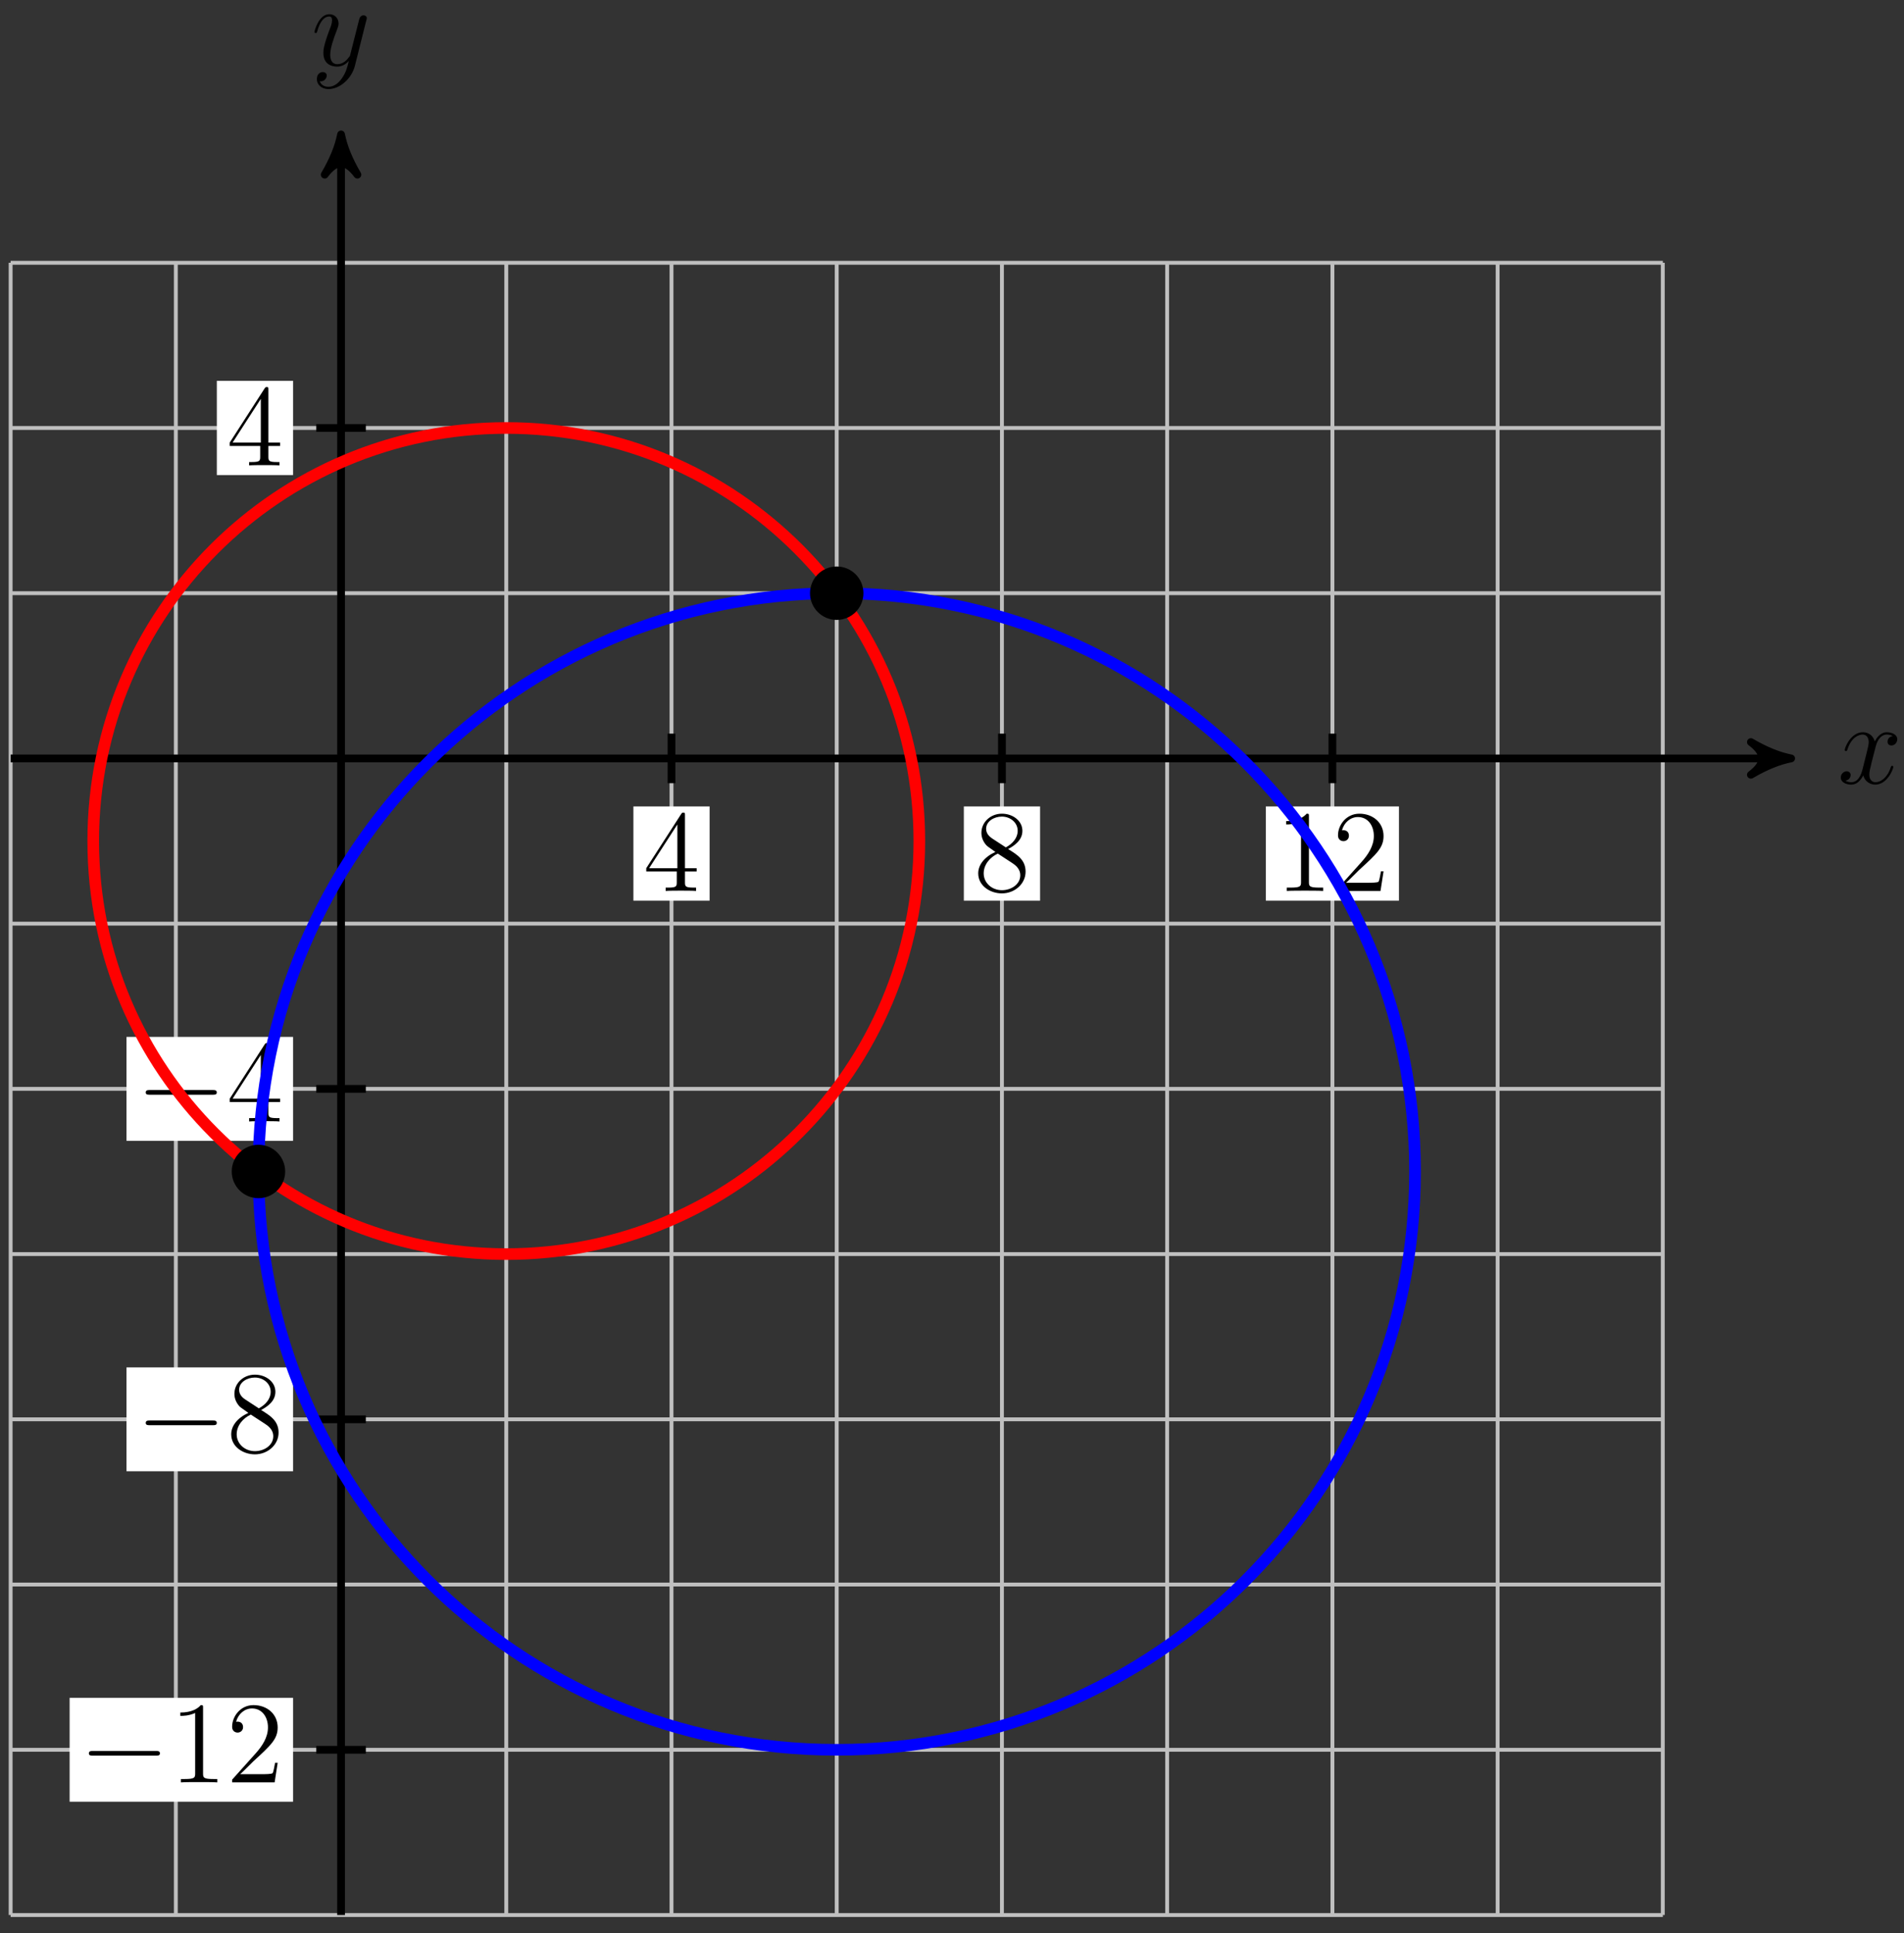 <?xml version="1.0" encoding="UTF-8"?>
<svg xmlns="http://www.w3.org/2000/svg" xmlns:xlink="http://www.w3.org/1999/xlink" width="196pt" height="199pt" viewBox="0 0 196 199" version="1.1">
<rect x="0" y="0" width="196" height="199" fill="#333333" stroke="none"/>
<defs>
<g>
<symbol overflow="visible" id="glyph0-0">
<path style="stroke:none;" d=""/>
</symbol>
<symbol overflow="visible" id="glyph0-1">
<path style="stroke:none;" d="M 5.672 -4.875 C 5.281 -4.812 5.141 -4.516 5.141 -4.297 C 5.141 -4 5.359 -3.906 5.531 -3.906 C 5.891 -3.906 6.141 -4.219 6.141 -4.547 C 6.141 -5.047 5.562 -5.266 5.062 -5.266 C 4.344 -5.266 3.938 -4.547 3.828 -4.328 C 3.547 -5.219 2.812 -5.266 2.594 -5.266 C 1.375 -5.266 0.734 -3.703 0.734 -3.438 C 0.734 -3.391 0.781 -3.328 0.859 -3.328 C 0.953 -3.328 0.984 -3.406 1 -3.453 C 1.406 -4.781 2.219 -5.031 2.562 -5.031 C 3.094 -5.031 3.203 -4.531 3.203 -4.25 C 3.203 -3.984 3.125 -3.703 2.984 -3.125 L 2.578 -1.5 C 2.406 -0.781 2.062 -0.125 1.422 -0.125 C 1.359 -0.125 1.062 -0.125 0.812 -0.281 C 1.25 -0.359 1.344 -0.719 1.344 -0.859 C 1.344 -1.094 1.156 -1.25 0.938 -1.25 C 0.641 -1.25 0.328 -0.984 0.328 -0.609 C 0.328 -0.109 0.891 0.125 1.406 0.125 C 1.984 0.125 2.391 -0.328 2.641 -0.828 C 2.828 -0.125 3.438 0.125 3.875 0.125 C 5.094 0.125 5.734 -1.453 5.734 -1.703 C 5.734 -1.766 5.688 -1.812 5.625 -1.812 C 5.516 -1.812 5.5 -1.75 5.469 -1.656 C 5.141 -0.609 4.453 -0.125 3.906 -0.125 C 3.484 -0.125 3.266 -0.438 3.266 -0.922 C 3.266 -1.188 3.312 -1.375 3.5 -2.156 L 3.922 -3.797 C 4.094 -4.5 4.5 -5.031 5.062 -5.031 C 5.078 -5.031 5.422 -5.031 5.672 -4.875 Z M 5.672 -4.875 "/>
</symbol>
<symbol overflow="visible" id="glyph0-2">
<path style="stroke:none;" d="M 3.141 1.344 C 2.828 1.797 2.359 2.203 1.766 2.203 C 1.625 2.203 1.047 2.172 0.875 1.625 C 0.906 1.641 0.969 1.641 0.984 1.641 C 1.344 1.641 1.594 1.328 1.594 1.047 C 1.594 0.781 1.359 0.688 1.188 0.688 C 0.984 0.688 0.578 0.828 0.578 1.406 C 0.578 2.016 1.094 2.438 1.766 2.438 C 2.969 2.438 4.172 1.344 4.5 0.016 L 5.672 -4.656 C 5.688 -4.703 5.719 -4.781 5.719 -4.859 C 5.719 -5.031 5.562 -5.156 5.391 -5.156 C 5.281 -5.156 5.031 -5.109 4.938 -4.75 L 4.047 -1.234 C 4 -1.016 4 -0.984 3.891 -0.859 C 3.656 -0.531 3.266 -0.125 2.688 -0.125 C 2.016 -0.125 1.953 -0.781 1.953 -1.094 C 1.953 -1.781 2.281 -2.703 2.609 -3.562 C 2.734 -3.906 2.812 -4.078 2.812 -4.312 C 2.812 -4.812 2.453 -5.266 1.859 -5.266 C 0.766 -5.266 0.328 -3.531 0.328 -3.438 C 0.328 -3.391 0.375 -3.328 0.453 -3.328 C 0.562 -3.328 0.578 -3.375 0.625 -3.547 C 0.906 -4.547 1.359 -5.031 1.828 -5.031 C 1.938 -5.031 2.141 -5.031 2.141 -4.641 C 2.141 -4.328 2.016 -3.984 1.828 -3.531 C 1.25 -1.953 1.25 -1.562 1.25 -1.281 C 1.25 -0.141 2.062 0.125 2.656 0.125 C 3 0.125 3.438 0.016 3.844 -0.438 L 3.859 -0.422 C 3.688 0.281 3.562 0.75 3.141 1.344 Z M 3.141 1.344 "/>
</symbol>
<symbol overflow="visible" id="glyph1-0">
<path style="stroke:none;" d=""/>
</symbol>
<symbol overflow="visible" id="glyph1-1">
<path style="stroke:none;" d="M 4.312 -7.781 C 4.312 -8.016 4.312 -8.062 4.141 -8.062 C 4.047 -8.062 4.016 -8.062 3.922 -7.922 L 0.328 -2.344 L 0.328 -2 L 3.469 -2 L 3.469 -0.906 C 3.469 -0.469 3.438 -0.344 2.562 -0.344 L 2.328 -0.344 L 2.328 0 C 2.609 -0.031 3.547 -0.031 3.891 -0.031 C 4.219 -0.031 5.172 -0.031 5.453 0 L 5.453 -0.344 L 5.219 -0.344 C 4.344 -0.344 4.312 -0.469 4.312 -0.906 L 4.312 -2 L 5.516 -2 L 5.516 -2.344 L 4.312 -2.344 Z M 3.531 -6.844 L 3.531 -2.344 L 0.625 -2.344 Z M 3.531 -6.844 "/>
</symbol>
<symbol overflow="visible" id="glyph1-2">
<path style="stroke:none;" d="M 3.562 -4.312 C 4.156 -4.641 5.031 -5.188 5.031 -6.188 C 5.031 -7.234 4.031 -7.953 2.922 -7.953 C 1.75 -7.953 0.812 -7.078 0.812 -5.984 C 0.812 -5.578 0.938 -5.172 1.266 -4.766 C 1.406 -4.609 1.406 -4.609 2.25 -4.016 C 1.094 -3.484 0.484 -2.672 0.484 -1.812 C 0.484 -0.531 1.703 0.25 2.922 0.25 C 4.25 0.25 5.359 -0.734 5.359 -1.984 C 5.359 -3.203 4.5 -3.734 3.562 -4.312 Z M 1.938 -5.391 C 1.781 -5.5 1.297 -5.812 1.297 -6.391 C 1.297 -7.172 2.109 -7.656 2.922 -7.656 C 3.781 -7.656 4.547 -7.047 4.547 -6.188 C 4.547 -5.453 4.016 -4.859 3.328 -4.484 Z M 2.5 -3.844 L 3.938 -2.906 C 4.25 -2.703 4.812 -2.328 4.812 -1.609 C 4.812 -0.688 3.891 -0.078 2.922 -0.078 C 1.906 -0.078 1.047 -0.812 1.047 -1.812 C 1.047 -2.734 1.719 -3.484 2.5 -3.844 Z M 2.5 -3.844 "/>
</symbol>
<symbol overflow="visible" id="glyph1-3">
<path style="stroke:none;" d="M 3.438 -7.656 C 3.438 -7.938 3.438 -7.953 3.203 -7.953 C 2.922 -7.625 2.312 -7.188 1.094 -7.188 L 1.094 -6.844 C 1.359 -6.844 1.953 -6.844 2.625 -7.141 L 2.625 -0.922 C 2.625 -0.484 2.578 -0.344 1.531 -0.344 L 1.156 -0.344 L 1.156 0 C 1.484 -0.031 2.641 -0.031 3.031 -0.031 C 3.438 -0.031 4.578 -0.031 4.906 0 L 4.906 -0.344 L 4.531 -0.344 C 3.484 -0.344 3.438 -0.484 3.438 -0.922 Z M 3.438 -7.656 "/>
</symbol>
<symbol overflow="visible" id="glyph1-4">
<path style="stroke:none;" d="M 5.266 -2.016 L 5 -2.016 C 4.953 -1.812 4.859 -1.141 4.75 -0.953 C 4.656 -0.844 3.984 -0.844 3.625 -0.844 L 1.406 -0.844 C 1.734 -1.125 2.469 -1.891 2.766 -2.172 C 4.594 -3.844 5.266 -4.469 5.266 -5.656 C 5.266 -7.031 4.172 -7.953 2.781 -7.953 C 1.406 -7.953 0.578 -6.766 0.578 -5.734 C 0.578 -5.125 1.109 -5.125 1.141 -5.125 C 1.406 -5.125 1.703 -5.312 1.703 -5.688 C 1.703 -6.031 1.484 -6.25 1.141 -6.25 C 1.047 -6.25 1.016 -6.25 0.984 -6.234 C 1.203 -7.047 1.859 -7.609 2.625 -7.609 C 3.641 -7.609 4.266 -6.75 4.266 -5.656 C 4.266 -4.641 3.688 -3.75 3 -2.984 L 0.578 -0.281 L 0.578 0 L 4.953 0 Z M 5.266 -2.016 "/>
</symbol>
<symbol overflow="visible" id="glyph2-0">
<path style="stroke:none;" d=""/>
</symbol>
<symbol overflow="visible" id="glyph2-1">
<path style="stroke:none;" d="M 7.875 -2.75 C 8.078 -2.75 8.297 -2.75 8.297 -2.984 C 8.297 -3.234 8.078 -3.234 7.875 -3.234 L 1.406 -3.234 C 1.203 -3.234 0.984 -3.234 0.984 -2.984 C 0.984 -2.75 1.203 -2.75 1.406 -2.75 Z M 7.875 -2.75 "/>
</symbol>
</g>
</defs>
<g id="surface1">
<path style="fill:none;stroke-width:0.399;stroke-linecap:butt;stroke-linejoin:miter;stroke:rgb(75%,75%,75%);stroke-opacity:1;stroke-miterlimit:10;" d="M -34.015 -119.059 L 136.067 -119.059 M -34.015 -102.051 L 136.067 -102.051 M -34.015 -85.039 L 136.067 -85.039 M -34.015 -68.032 L 136.067 -68.032 M -34.015 -51.024 L 136.067 -51.024 M -34.015 -34.016 L 136.067 -34.016 M -34.015 -17.008 L 136.067 -17.008 M -34.015 -0 L 136.067 -0 M -34.015 17.008 L 136.067 17.008 M -34.015 34.015 L 136.067 34.015 M -34.015 51.019 L 136.067 51.019 M -34.015 -119.059 L -34.015 51.023 M -17.007 -119.059 L -17.007 51.023 M 0 -119.059 L 0 51.023 M 17.008 -119.059 L 17.008 51.023 M 34.016 -119.059 L 34.016 51.023 M 51.024 -119.059 L 51.024 51.023 M 68.032 -119.059 L 68.032 51.023 M 85.039 -119.059 L 85.039 51.023 M 102.051 -119.059 L 102.051 51.023 M 119.059 -119.059 L 119.059 51.023 M 136.059 -119.059 L 136.059 51.023 " transform="matrix(1,0,0,-1,35.109,78.07)"/>
<path style="fill:none;stroke-width:0.797;stroke-linecap:butt;stroke-linejoin:miter;stroke:rgb(0%,0%,0%);stroke-opacity:1;stroke-miterlimit:10;" d="M -34.015 -0 L 148.239 -0 " transform="matrix(1,0,0,-1,35.109,78.07)"/>
<path style="fill-rule:nonzero;fill:rgb(0%,0%,0%);fill-opacity:1;stroke-width:0.797;stroke-linecap:butt;stroke-linejoin:round;stroke:rgb(0%,0%,0%);stroke-opacity:1;stroke-miterlimit:10;" d="M 1.036 -0 C -0.257 0.258 -1.554 0.777 -3.109 1.683 C -1.554 0.519 -1.554 -0.52 -3.109 -1.684 C -1.554 -0.778 -0.257 -0.258 1.036 -0 Z M 1.036 -0 " transform="matrix(1,0,0,-1,183.347,78.07)"/>
<g style="fill:rgb(0%,0%,0%);fill-opacity:1;">
  <use xlink:href="#glyph0-1" x="189.165" y="80.644"/>
</g>
<path style="fill:none;stroke-width:0.797;stroke-linecap:butt;stroke-linejoin:miter;stroke:rgb(0%,0%,0%);stroke-opacity:1;stroke-miterlimit:10;" d="M 0 -119.059 L 0 63.195 " transform="matrix(1,0,0,-1,35.109,78.07)"/>
<path style="fill-rule:nonzero;fill:rgb(0%,0%,0%);fill-opacity:1;stroke-width:0.797;stroke-linecap:butt;stroke-linejoin:round;stroke:rgb(0%,0%,0%);stroke-opacity:1;stroke-miterlimit:10;" d="M 1.037 -0 C -0.26 0.257 -1.553 0.777 -3.107 1.683 C -1.553 0.519 -1.553 -0.52 -3.107 -1.684 C -1.553 -0.778 -0.26 -0.258 1.037 -0 Z M 1.037 -0 " transform="matrix(0,-1,-1,0,35.109,14.873)"/>
<g style="fill:rgb(0%,0%,0%);fill-opacity:1;">
  <use xlink:href="#glyph0-2" x="32.041" y="6.731"/>
</g>
<path style="fill:none;stroke-width:0.797;stroke-linecap:butt;stroke-linejoin:miter;stroke:rgb(0%,0%,0%);stroke-opacity:1;stroke-miterlimit:10;" d="M 34.016 2.55 L 34.016 -2.551 " transform="matrix(1,0,0,-1,35.109,78.07)"/>
<path style=" stroke:none;fill-rule:nonzero;fill:rgb(100%,100%,100%);fill-opacity:1;" d="M 65.203 92.711 L 73.047 92.711 L 73.047 83.012 L 65.203 83.012 Z M 65.203 92.711 "/>
<g style="fill:rgb(0%,0%,0%);fill-opacity:1;">
  <use xlink:href="#glyph1-1" x="66.199" y="91.713"/>
</g>
<path style="fill:none;stroke-width:0.797;stroke-linecap:butt;stroke-linejoin:miter;stroke:rgb(0%,0%,0%);stroke-opacity:1;stroke-miterlimit:10;" d="M 68.032 2.55 L 68.032 -2.551 " transform="matrix(1,0,0,-1,35.109,78.07)"/>
<path style=" stroke:none;fill-rule:nonzero;fill:rgb(100%,100%,100%);fill-opacity:1;" d="M 99.219 92.711 L 107.066 92.711 L 107.066 83.012 L 99.219 83.012 Z M 99.219 92.711 "/>
<g style="fill:rgb(0%,0%,0%);fill-opacity:1;">
  <use xlink:href="#glyph1-2" x="100.215" y="91.713"/>
</g>
<path style="fill:none;stroke-width:0.797;stroke-linecap:butt;stroke-linejoin:miter;stroke:rgb(0%,0%,0%);stroke-opacity:1;stroke-miterlimit:10;" d="M 102.051 2.55 L 102.051 -2.551 " transform="matrix(1,0,0,-1,35.109,78.07)"/>
<path style=" stroke:none;fill-rule:nonzero;fill:rgb(100%,100%,100%);fill-opacity:1;" d="M 130.309 92.711 L 144.008 92.711 L 144.008 83.012 L 130.309 83.012 Z M 130.309 92.711 "/>
<g style="fill:rgb(0%,0%,0%);fill-opacity:1;">
  <use xlink:href="#glyph1-3" x="131.305" y="91.713"/>
  <use xlink:href="#glyph1-4" x="137.158" y="91.713"/>
</g>
<path style="fill:none;stroke-width:0.797;stroke-linecap:butt;stroke-linejoin:miter;stroke:rgb(0%,0%,0%);stroke-opacity:1;stroke-miterlimit:10;" d="M 2.551 34.015 L -2.55 34.015 " transform="matrix(1,0,0,-1,35.109,78.07)"/>
<path style=" stroke:none;fill-rule:nonzero;fill:rgb(100%,100%,100%);fill-opacity:1;" d="M 22.32 48.902 L 30.168 48.902 L 30.168 39.203 L 22.32 39.203 Z M 22.32 48.902 "/>
<g style="fill:rgb(0%,0%,0%);fill-opacity:1;">
  <use xlink:href="#glyph1-1" x="23.317" y="47.906"/>
</g>
<path style="fill:none;stroke-width:0.797;stroke-linecap:butt;stroke-linejoin:miter;stroke:rgb(0%,0%,0%);stroke-opacity:1;stroke-miterlimit:10;" d="M 2.551 -34.016 L -2.55 -34.016 " transform="matrix(1,0,0,-1,35.109,78.07)"/>
<path style=" stroke:none;fill-rule:nonzero;fill:rgb(100%,100%,100%);fill-opacity:1;" d="M 13.023 117.434 L 30.168 117.434 L 30.168 106.738 L 13.023 106.738 Z M 13.023 117.434 "/>
<g style="fill:rgb(0%,0%,0%);fill-opacity:1;">
  <use xlink:href="#glyph2-1" x="14.019" y="115.441"/>
</g>
<g style="fill:rgb(0%,0%,0%);fill-opacity:1;">
  <use xlink:href="#glyph1-1" x="23.318" y="115.441"/>
</g>
<path style="fill:none;stroke-width:0.797;stroke-linecap:butt;stroke-linejoin:miter;stroke:rgb(0%,0%,0%);stroke-opacity:1;stroke-miterlimit:10;" d="M 2.551 -68.032 L -2.55 -68.032 " transform="matrix(1,0,0,-1,35.109,78.07)"/>
<path style=" stroke:none;fill-rule:nonzero;fill:rgb(100%,100%,100%);fill-opacity:1;" d="M 13.023 151.449 L 30.168 151.449 L 30.168 140.758 L 13.023 140.758 Z M 13.023 151.449 "/>
<g style="fill:rgb(0%,0%,0%);fill-opacity:1;">
  <use xlink:href="#glyph2-1" x="14.019" y="149.457"/>
</g>
<g style="fill:rgb(0%,0%,0%);fill-opacity:1;">
  <use xlink:href="#glyph1-2" x="23.318" y="149.457"/>
</g>
<path style="fill:none;stroke-width:0.797;stroke-linecap:butt;stroke-linejoin:miter;stroke:rgb(0%,0%,0%);stroke-opacity:1;stroke-miterlimit:10;" d="M 2.551 -102.051 L -2.55 -102.051 " transform="matrix(1,0,0,-1,35.109,78.07)"/>
<path style=" stroke:none;fill-rule:nonzero;fill:rgb(100%,100%,100%);fill-opacity:1;" d="M 7.168 185.465 L 30.168 185.465 L 30.168 174.773 L 7.168 174.773 Z M 7.168 185.465 "/>
<g style="fill:rgb(0%,0%,0%);fill-opacity:1;">
  <use xlink:href="#glyph2-1" x="8.166" y="183.474"/>
</g>
<g style="fill:rgb(0%,0%,0%);fill-opacity:1;">
  <use xlink:href="#glyph1-3" x="17.465" y="183.474"/>
  <use xlink:href="#glyph1-4" x="23.318" y="183.474"/>
</g>
<path style="fill:none;stroke-width:1.196;stroke-linecap:butt;stroke-linejoin:miter;stroke:rgb(100%,0%,0%);stroke-opacity:1;stroke-miterlimit:10;" d="M 59.528 -8.504 C 59.528 14.98 40.493 34.015 17.008 34.015 C -6.476 34.015 -25.511 14.98 -25.511 -8.504 C -25.511 -31.989 -6.476 -51.024 17.008 -51.024 C 40.493 -51.024 59.528 -31.989 59.528 -8.504 Z M 59.528 -8.504 " transform="matrix(1,0,0,-1,35.109,78.07)"/>
<path style="fill:none;stroke-width:1.196;stroke-linecap:butt;stroke-linejoin:miter;stroke:rgb(0%,0%,100%);stroke-opacity:1;stroke-miterlimit:10;" d="M 110.555 -42.52 C 110.555 -9.645 83.903 17.008 51.024 17.008 C 18.149 17.008 -8.504 -9.645 -8.504 -42.52 C -8.504 -75.399 18.149 -102.051 51.024 -102.051 C 83.903 -102.051 110.555 -75.399 110.555 -42.52 Z M 110.555 -42.52 " transform="matrix(1,0,0,-1,35.109,78.07)"/>
<path style="fill-rule:nonzero;fill:rgb(0%,0%,0%);fill-opacity:1;stroke-width:0.399;stroke-linecap:butt;stroke-linejoin:miter;stroke:rgb(0%,0%,0%);stroke-opacity:1;stroke-miterlimit:10;" d="M -5.953 -42.52 C -5.953 -41.114 -7.093 -39.969 -8.504 -39.969 C -9.914 -39.969 -11.054 -41.114 -11.054 -42.52 C -11.054 -43.93 -9.914 -45.071 -8.504 -45.071 C -7.093 -45.071 -5.953 -43.93 -5.953 -42.52 Z M -5.953 -42.52 " transform="matrix(1,0,0,-1,35.109,78.07)"/>
<path style="fill-rule:nonzero;fill:rgb(0%,0%,0%);fill-opacity:1;stroke-width:0.399;stroke-linecap:butt;stroke-linejoin:miter;stroke:rgb(0%,0%,0%);stroke-opacity:1;stroke-miterlimit:10;" d="M 53.575 17.008 C 53.575 18.418 52.434 19.558 51.024 19.558 C 49.618 19.558 48.473 18.418 48.473 17.008 C 48.473 15.597 49.618 14.457 51.024 14.457 C 52.434 14.457 53.575 15.597 53.575 17.008 Z M 53.575 17.008 " transform="matrix(1,0,0,-1,35.109,78.07)"/>
</g>
</svg>
